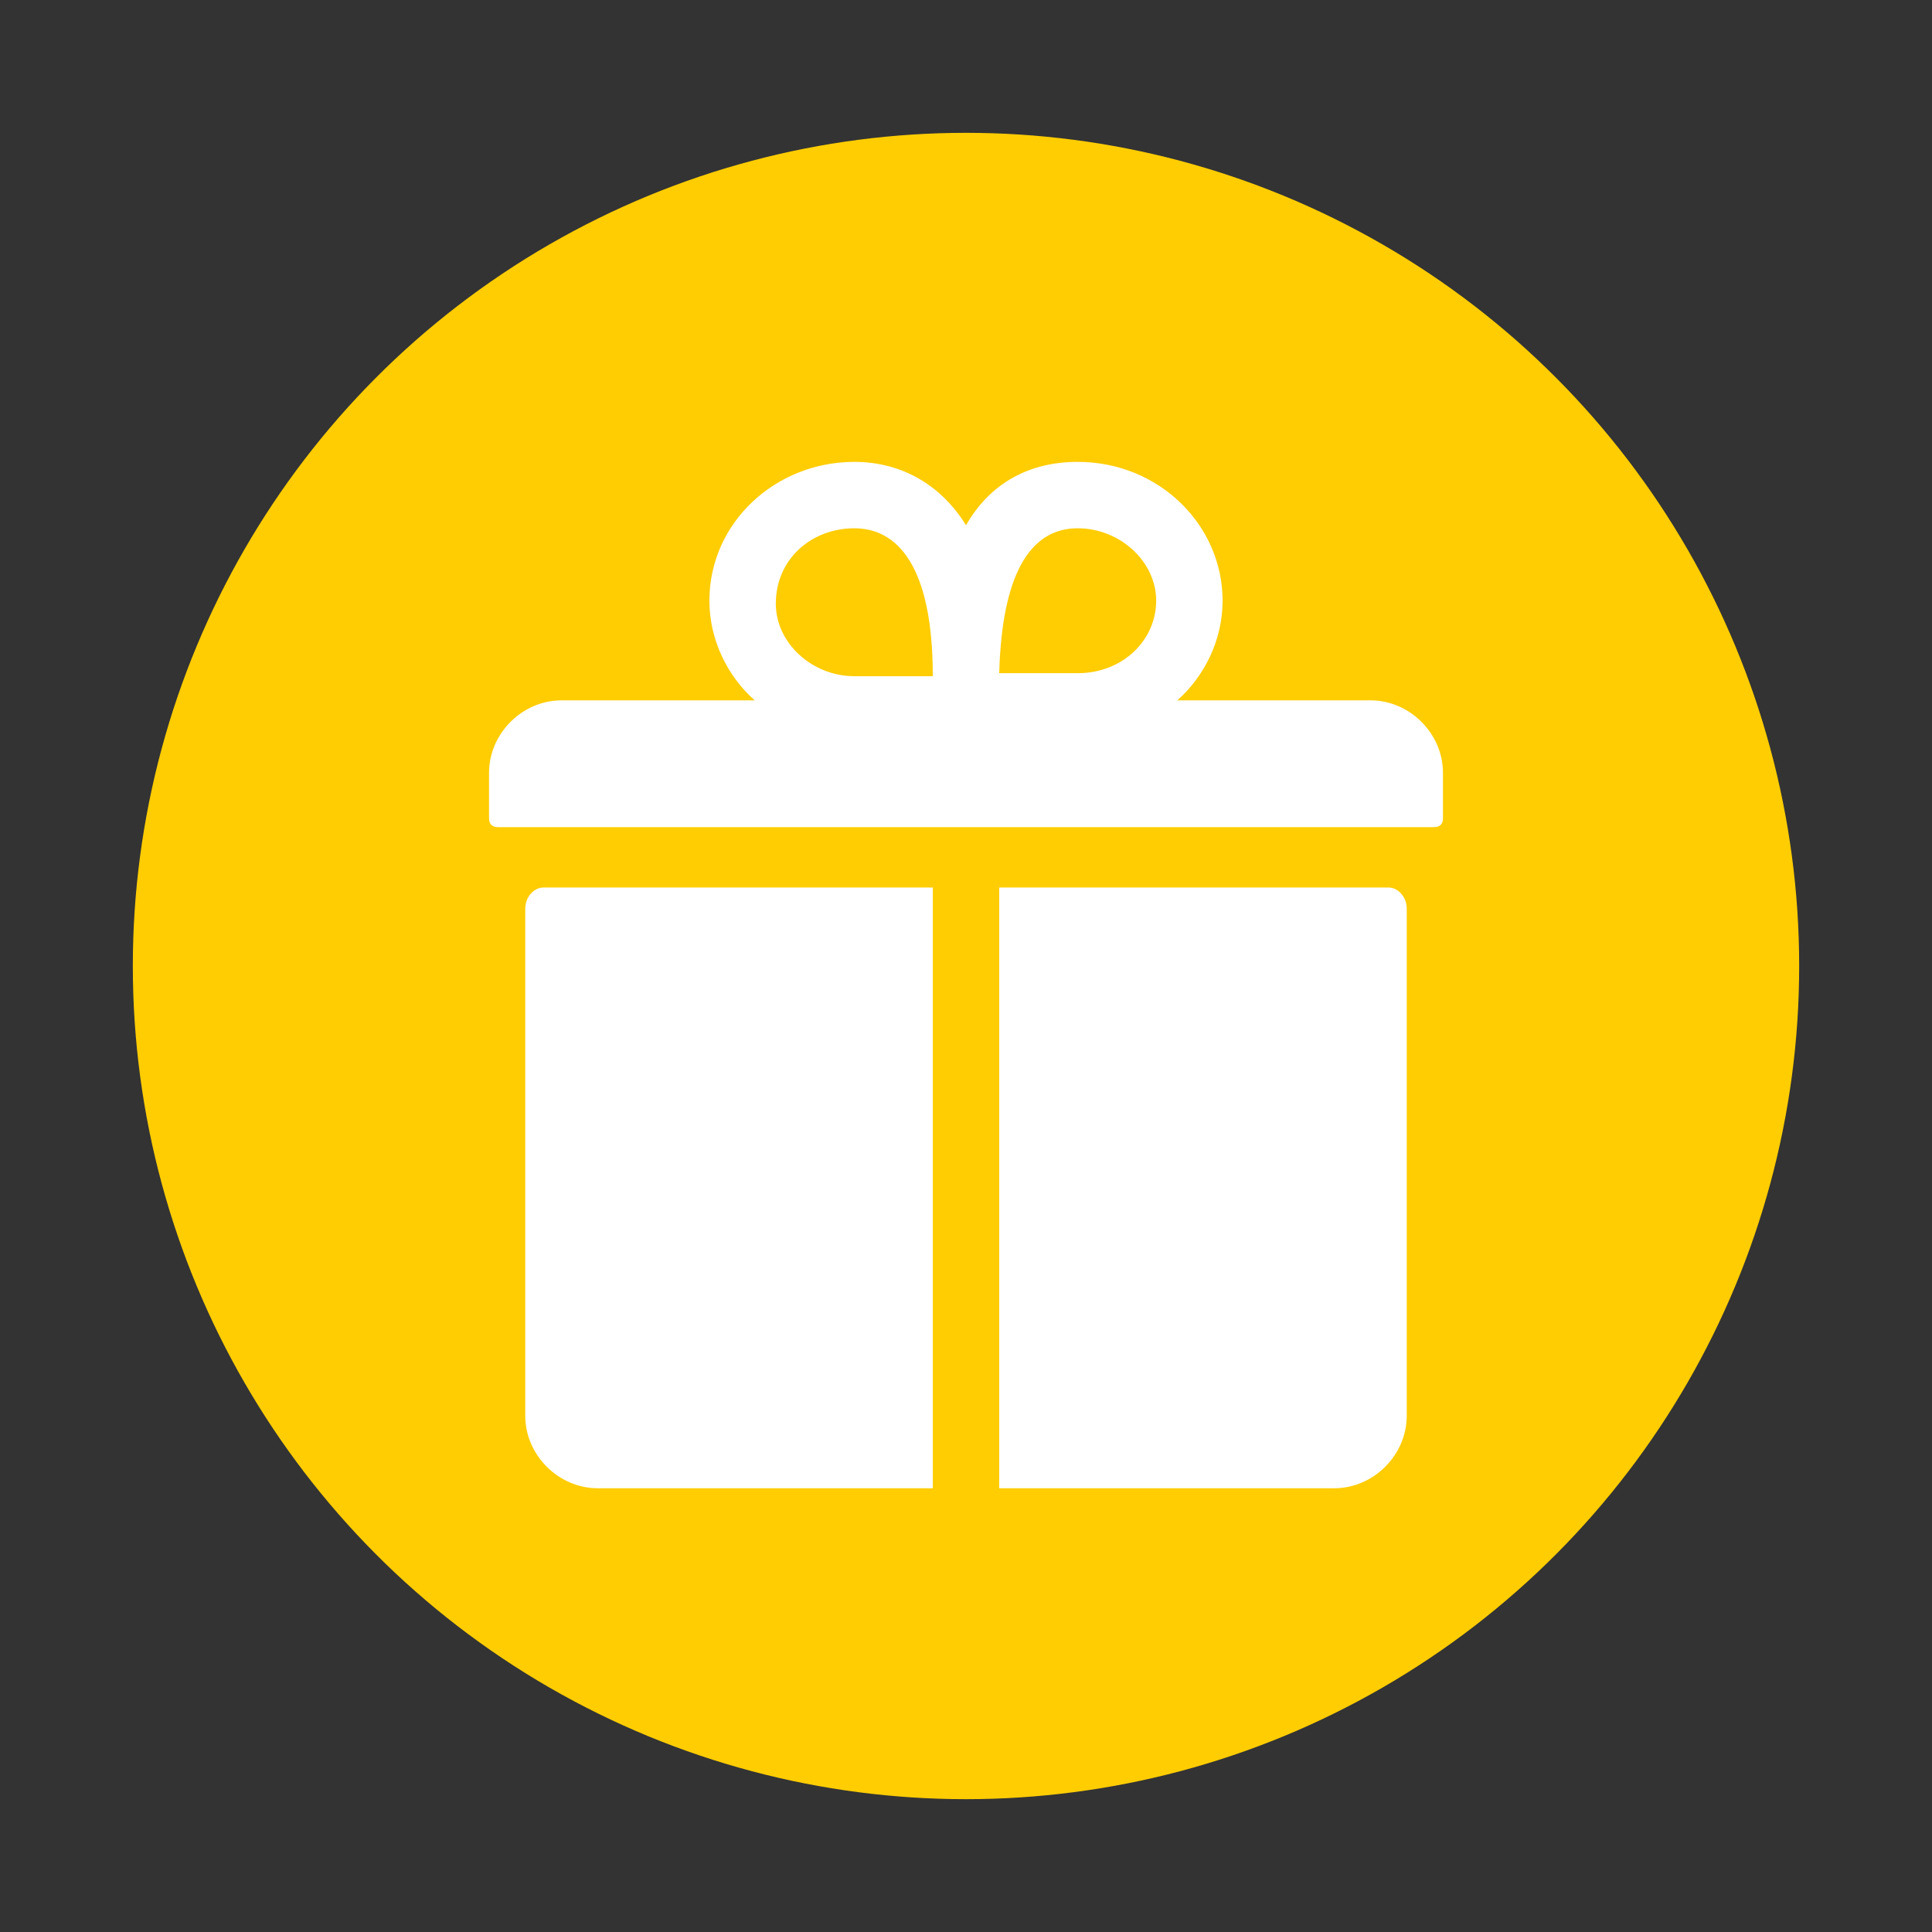 <?xml version="1.0" encoding="utf-8"?>
<!-- Generator: Adobe Illustrator 21.0.0, SVG Export Plug-In . SVG Version: 6.00 Build 0)  -->
<svg version="1.1" id="Livello_1" xmlns="http://www.w3.org/2000/svg" xmlns:xlink="http://www.w3.org/1999/xlink" x="0px" y="0px"
	 viewBox="0 0 64 64" style="enable-background:new 0 0 64 64;" xml:space="preserve">
<rect x="0" y="0" width="64" height="64" fill="#333333" stroke="none"/>
<style type="text/css">
	.st0{fill:#FFCD02;}
	.st1{fill:#FFFFFF;}
</style>
<circle class="st0" cx="32" cy="32" r="27.6"/>
<path class="st1" d="M45.4,23.2H39c0.9-0.8,1.5-2,1.5-3.3c0-2.5-2.1-4.6-4.8-4.6c-1.6,0-2.9,0.7-3.7,2.1c-0.8-1.3-2.1-2.1-3.7-2.1
	c-2.6,0-4.8,2-4.8,4.6c0,1.3,0.6,2.5,1.5,3.3h-6.4c-1.3,0-2.4,1.1-2.4,2.4v1.5c0,0.2,0.1,0.3,0.3,0.3h31c0.2,0,0.3-0.1,0.3-0.3v-1.5
	C47.8,24.3,46.7,23.2,45.4,23.2z M35.7,17.5c1.4,0,2.6,1.1,2.6,2.4c0,1.3-1.1,2.4-2.6,2.4h-2.6C33.2,18.7,34.3,17.5,35.7,17.5z
	 M28.3,17.5c1.4,0,2.6,1.2,2.6,4.9h-2.6c-1.4,0-2.6-1.1-2.6-2.4C25.7,18.5,26.9,17.5,28.3,17.5z M17.4,30.1v16.8
	c0,1.3,1.1,2.4,2.4,2.4h11.1V29.4H18C17.7,29.4,17.4,29.7,17.4,30.1z M46,29.4H33.1v19.9h11.1c1.3,0,2.4-1.1,2.4-2.4V30.1
	C46.6,29.7,46.3,29.4,46,29.4z"/>
</svg>

